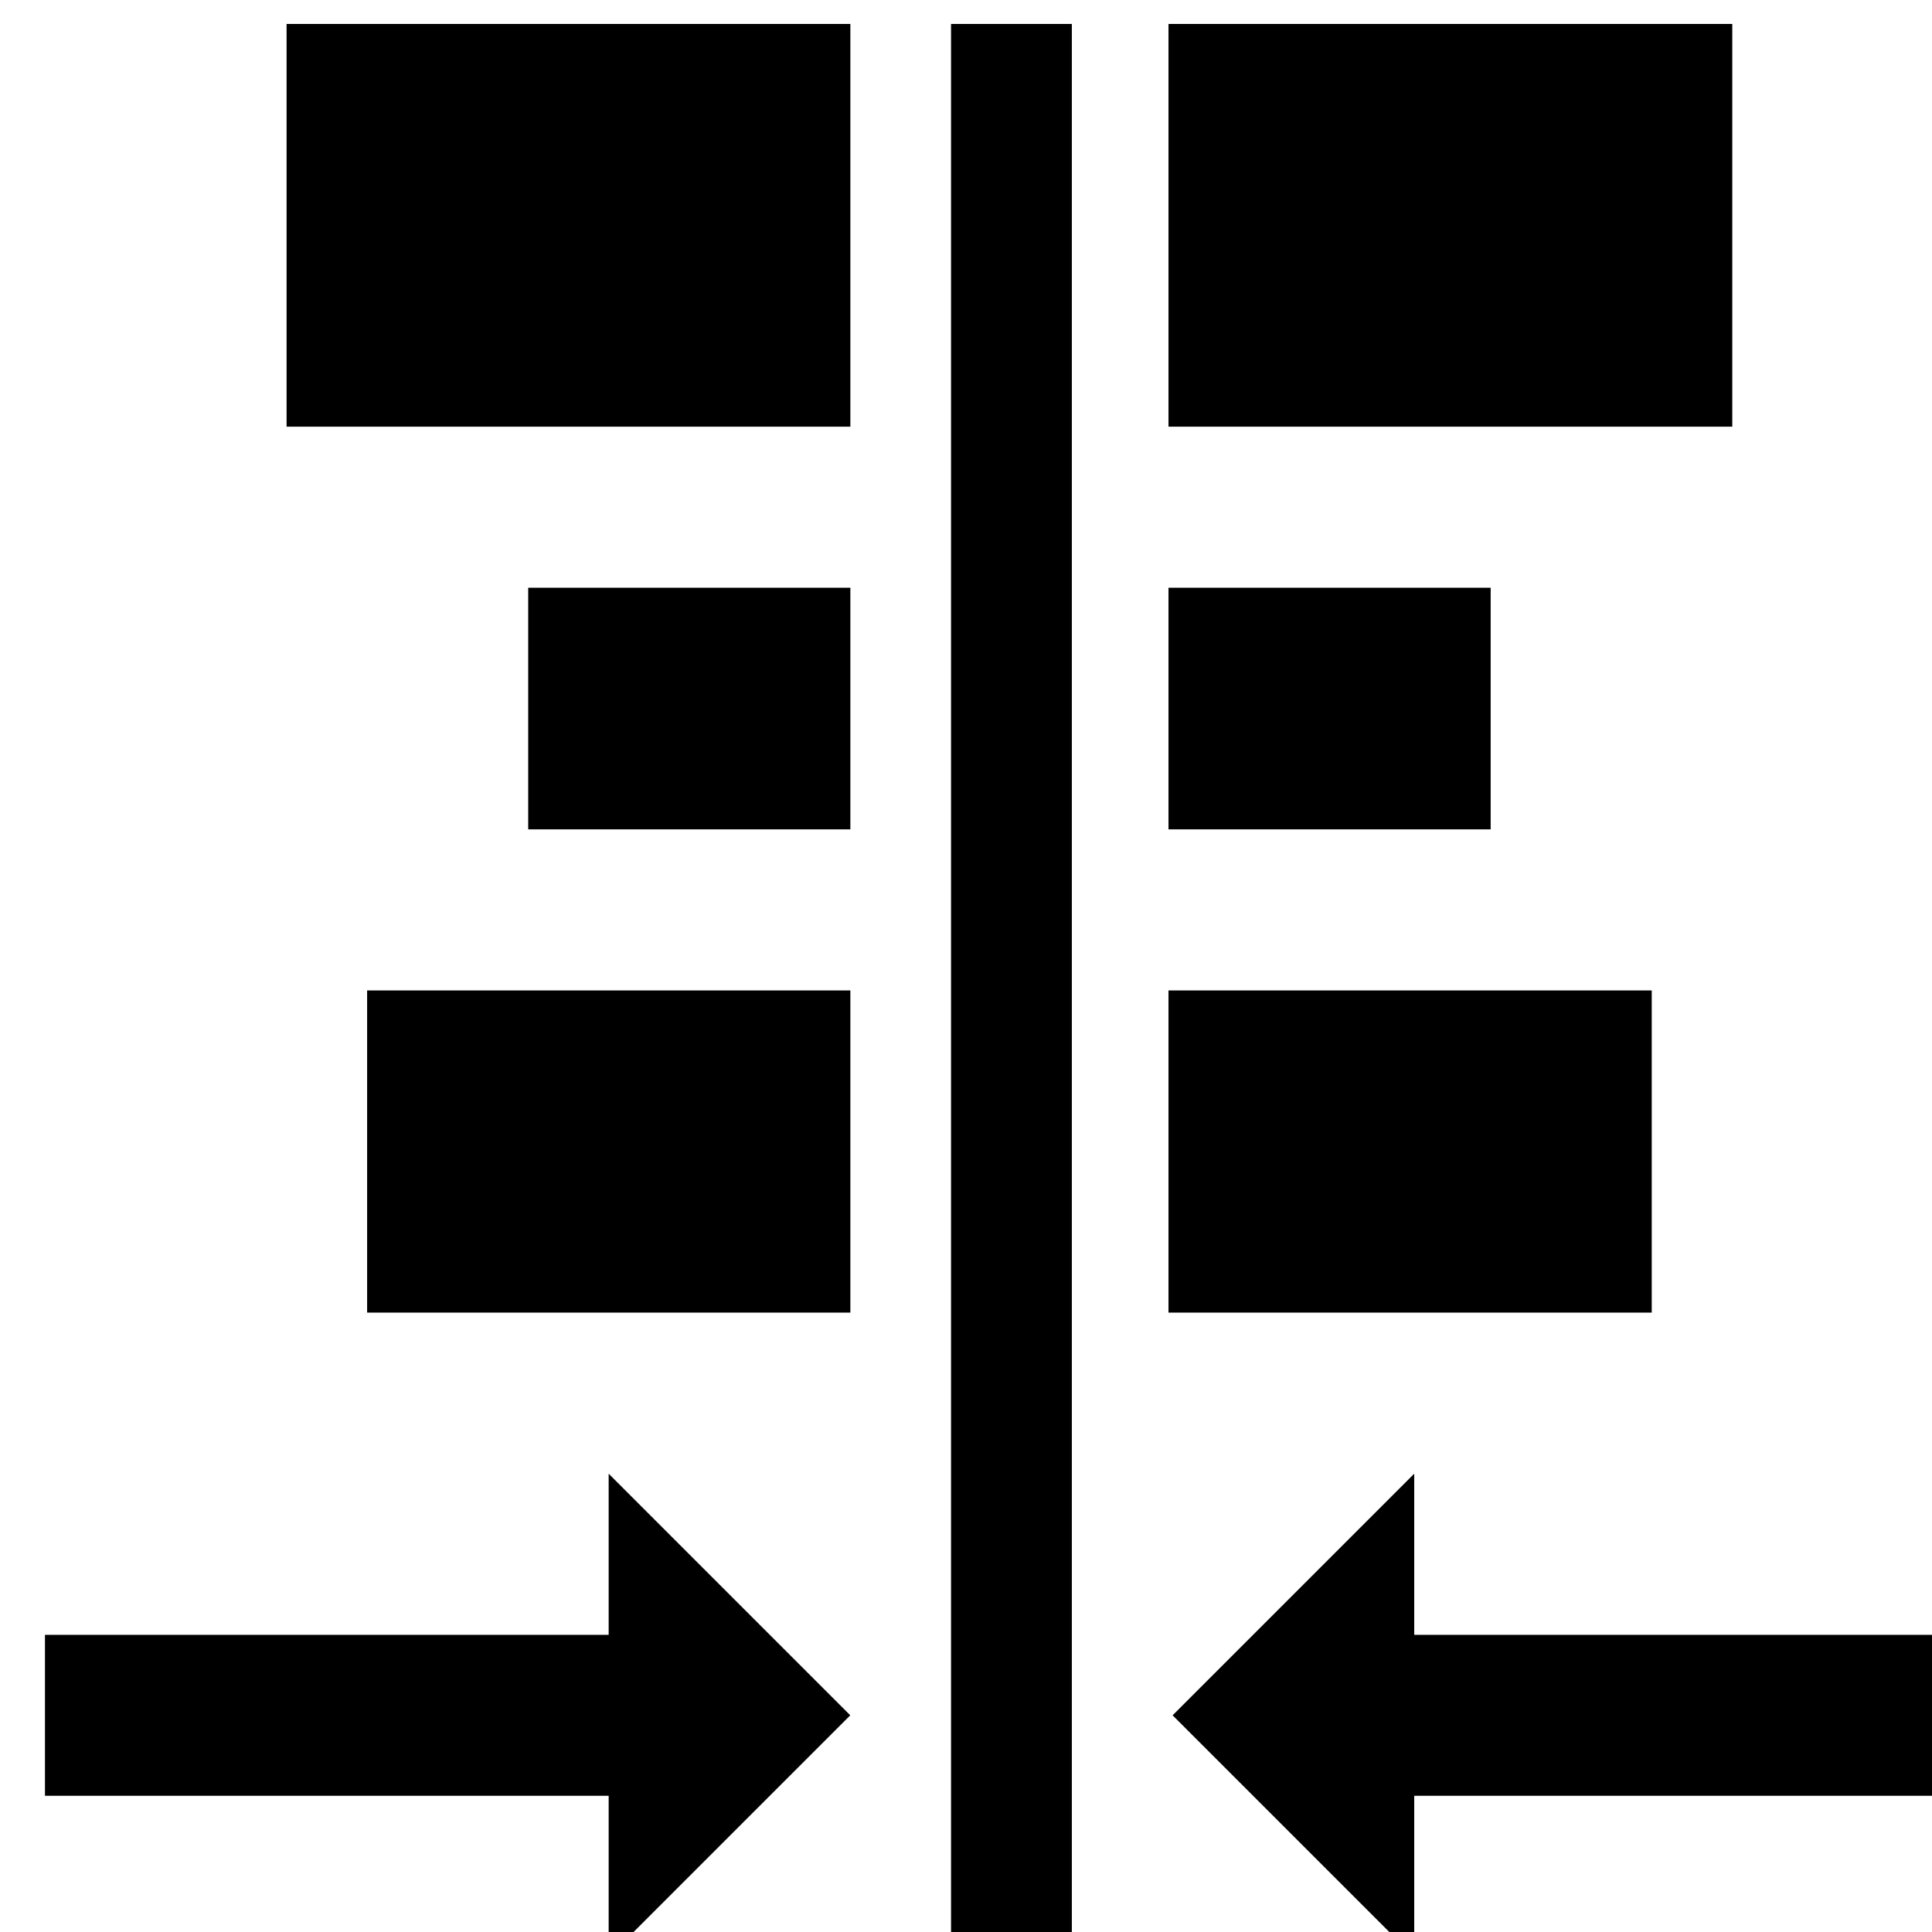 <?xml version="1.0" encoding="UTF-8" standalone="no"?>
<svg
   xmlns:dc="http://purl.org/dc/elements/1.1/"
   xmlns:cc="http://creativecommons.org/ns#"
   xmlns:rdf="http://www.w3.org/1999/02/22-rdf-syntax-ns#"
   xmlns:svg="http://www.w3.org/2000/svg"
   xmlns="http://www.w3.org/2000/svg"
   xmlns:sodipodi="http://sodipodi.sourceforge.net/DTD/sodipodi-0.dtd"
   xmlns:inkscape="http://www.inkscape.org/namespaces/inkscape"
   version="1.1"
   id="svg1"
   width="16"
   height="16"
   viewBox="0 0 16 16"
   sodipodi:docname="align-horizontal-center-symbolic.svg"
   inkscape:version="1.0alpha2 (e9298ea62f, 2019-07-05, custom)">



  <defs
     id="defs197" />
  <sodipodi:namedview
     objecttolerance="10"
     gridtolerance="10"
     guidetolerance="10"
     id="namedview"
     showgrid="true"
     inkscape:zoom="31.5625"
     inkscape:cx="8"
     inkscape:cy="8"
     inkscape:window-width="1360"
     inkscape:window-height="704"
     inkscape:window-x="0"
     inkscape:window-y="27"
     inkscape:window-maximized="1"
     inkscape:current-layer="svg1"
     inkscape:rotation="0"
     inkscape:snap-global="false">
    <inkscape:grid
       type="xygrid"
       id="grid" />
  </sodipodi:namedview>
  <g
     transform="matrix(0.667,0,0,0.667,-746.667,-396.908)"
     inkscape:label="00271"
     id="align-horizontal-center">
    <path
       inkscape:connector-curvature="0"
       id="rect22217"
       d="m -1144,595.362 h 24 v 24 h -24 z"
       style="opacity:0;fill:none"
       transform="scale(-1,1)" />
    <path
       inkscape:connector-curvature="0"
       id="rect22219"
       d="m 1132.749,595.362 h -1.5 v 24 h 1.5 z"
       style="opacity:1;"
        />
    <path
       d="m 1123.999,607.362 v 4 h 6 v -4 z m 9.95,0 v 4 h 6 v -4 z m -7.95,-5 v 3 h 4 v -3 z m 7.95,0 v 3 h 4 v -3 z m -10.95,-7 v 5 h 7 v -5 z m 10.95,0 v 5 h 7 v -5 z"
       style="opacity:1"
       id="rect22225" />
    <path
       
       transform="matrix(1.5,0,0,1.5,1119.999,595.362)"
       d="M 4.666 12 L 4.666 13.334 L 0 13.334 L 0 14.666 L 4.666 14.666 L 4.666 16 L 6.666 14 L 4.666 12 z M 11.334 12 L 9.334 14 L 11.334 16 L 11.334 14.666 L 16 14.666 L 16 13.334 L 11.334 13.334 L 11.334 12 z "
       style="opacity:1;"
       id="path22227" />
  </g>
</svg>
